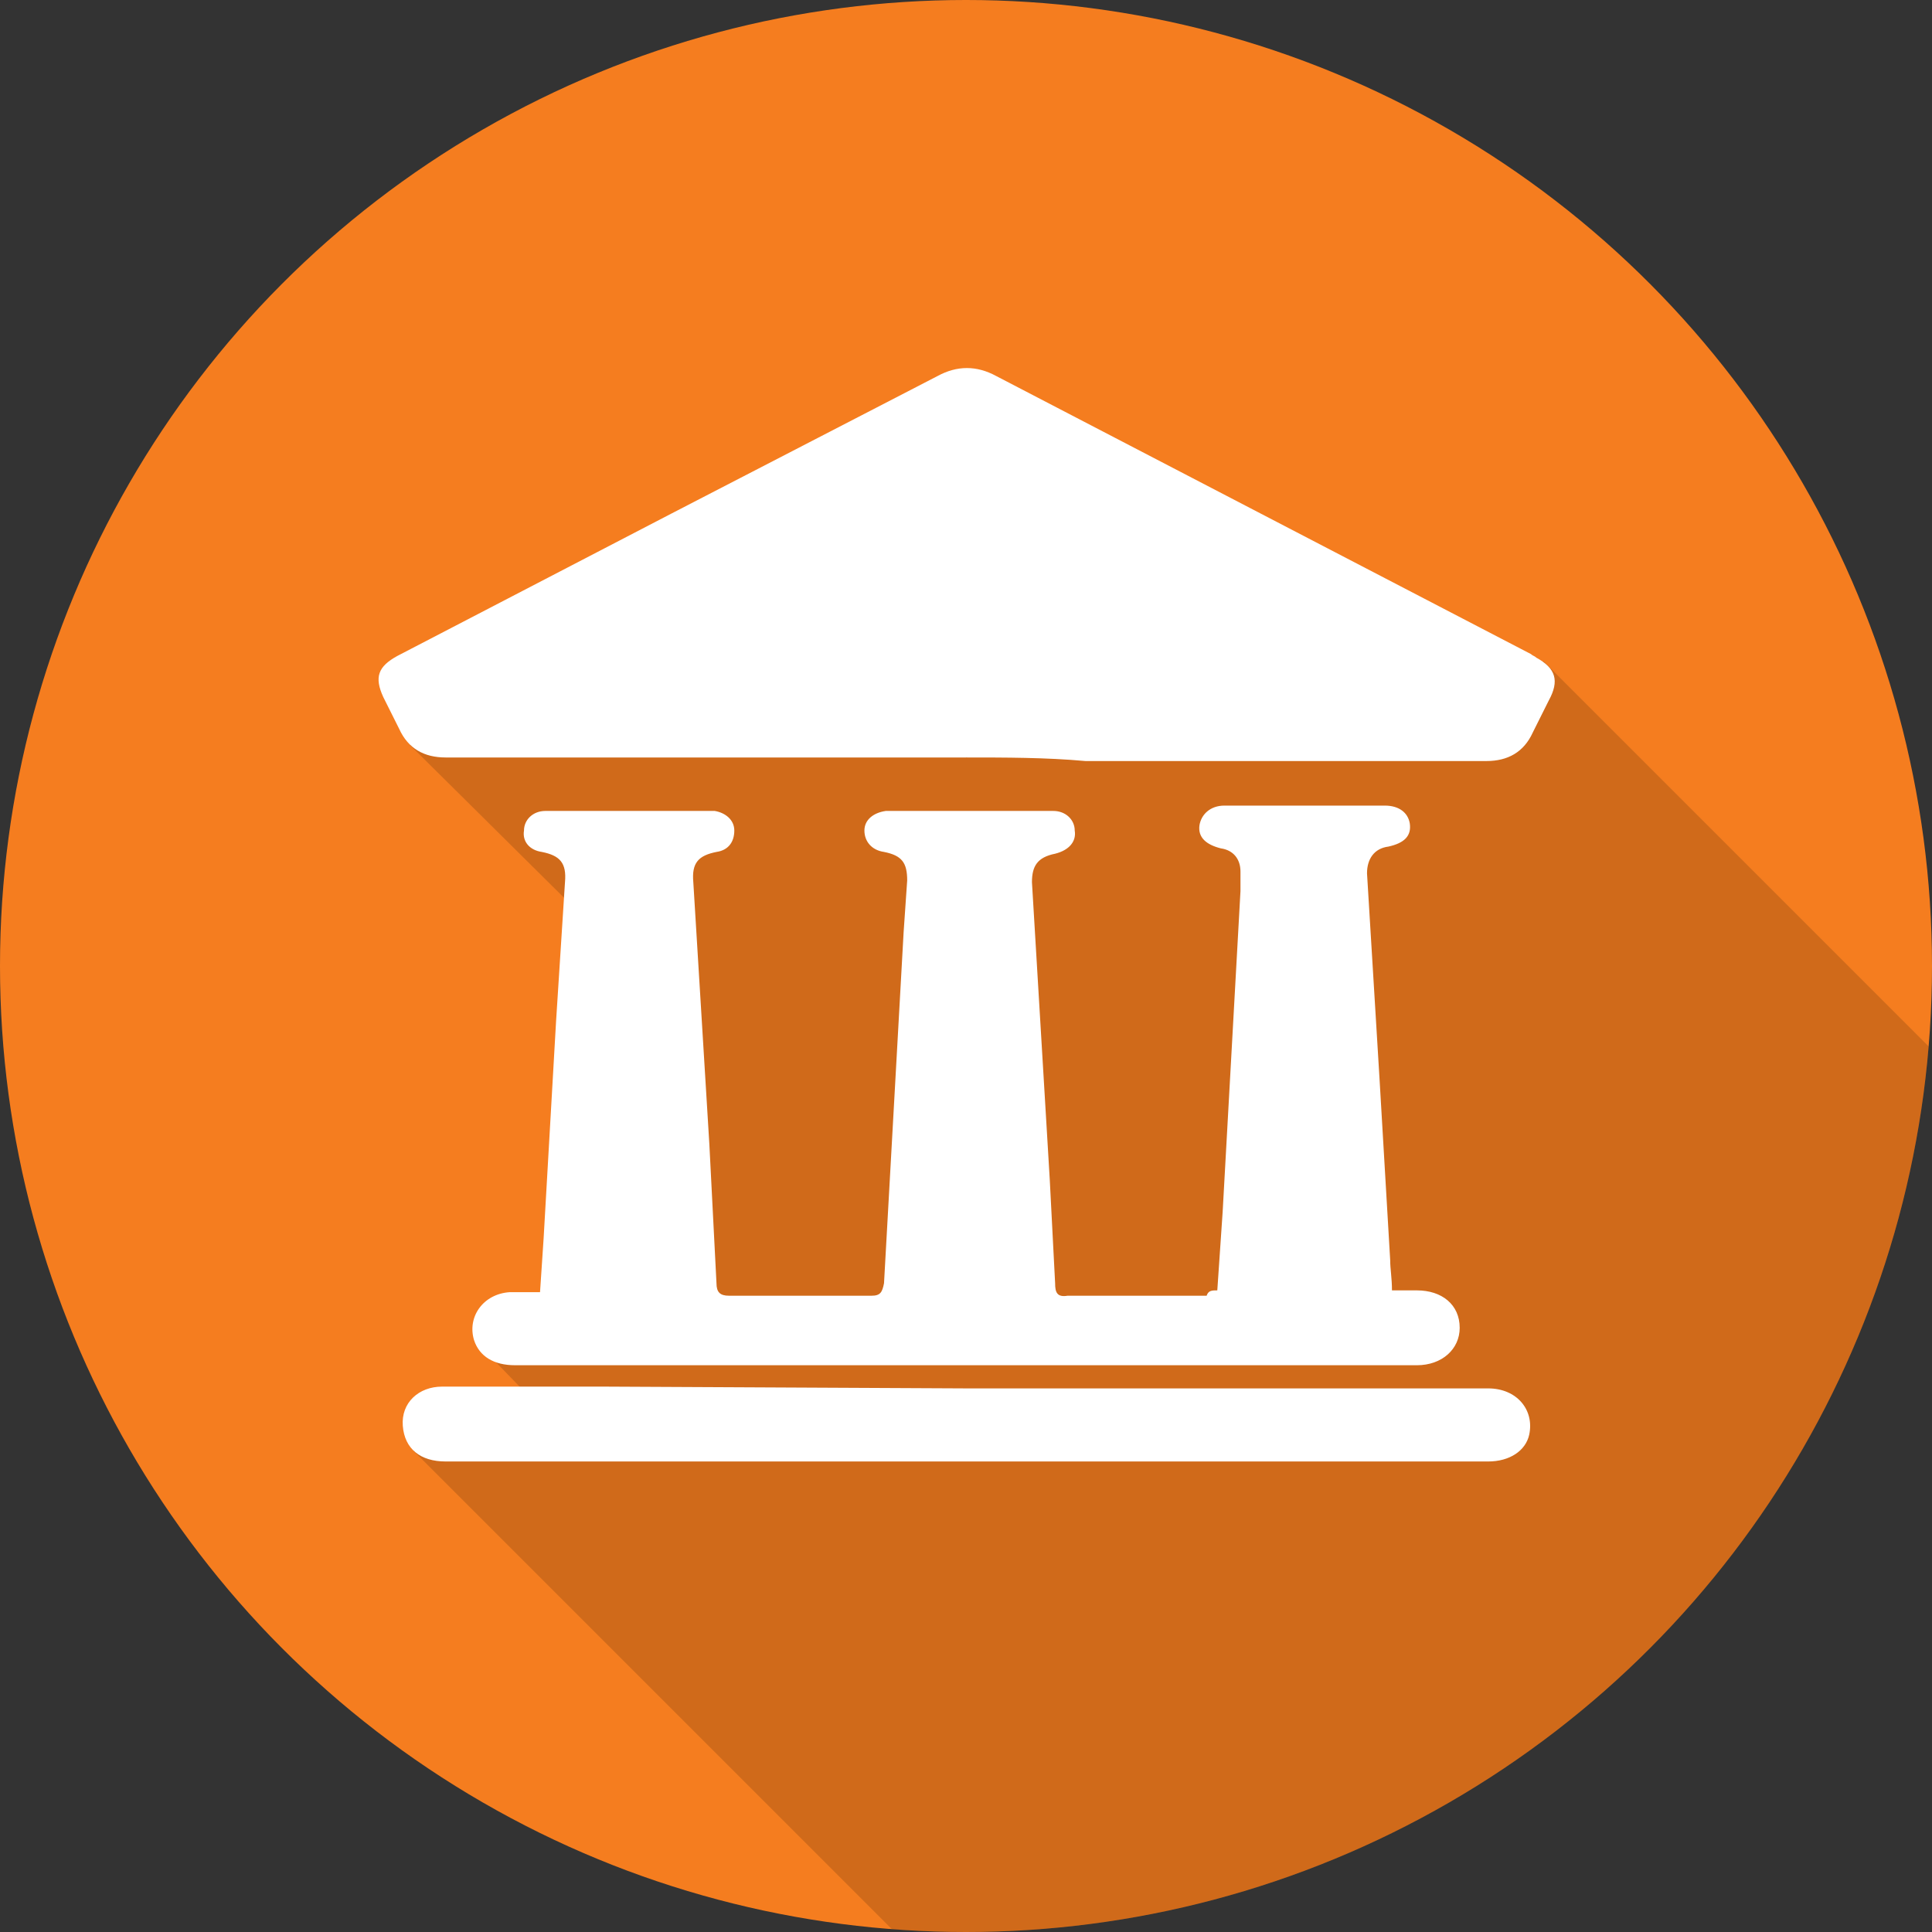 <svg xmlns="http://www.w3.org/2000/svg" xmlns:xlink="http://www.w3.org/1999/xlink" viewBox="0 0 108.4 108.4"><rect x="0" y="0" width="108.4" height="108.4" fill="#333333" stroke="none"/><circle cx="54.2" cy="54.2" r="54.2" fill="#f57d1f"/><defs><circle id="A" cx="54.2" cy="54.2" r="54.2"/></defs><clipPath id="B"><use xlink:href="#A"/></clipPath><path d="M52.3 110.5L23.2 81.4l7.5-2-3-3.1 7-3.2.6-8.7-.8-11.2L23 41.8l61.3-1.3 2.3-3.4 24.7 24.7 1.4 34.2-43.8 24.8z" opacity=".15" clip-path="url(#B)"/><path d="M68.3 72.4l.3-4.4 1-18v-1.1c0-.7-.4-1.2-1.1-1.3-.8-.2-1.3-.6-1.2-1.3.1-.6.6-1.1 1.4-1.1h9c.8 0 1.3.4 1.4 1 .1.7-.3 1.1-1.2 1.3-.8.1-1.2.7-1.2 1.5l.7 11.5.6 10.2c0 .5.1 1 .1 1.7h1.4c1.4 0 2.4.8 2.4 2.1 0 1.2-1 2.1-2.4 2.1H28.9c-1.2 0-2-.5-2.3-1.4-.4-1.3.5-2.6 2-2.7h1.7l.2-3 .7-12.2.5-7.8c.1-1.1-.3-1.5-1.3-1.7-.7-.1-1.1-.6-1-1.2 0-.6.5-1.1 1.2-1.1h9.5c.6.1 1.1.5 1.1 1.1s-.3 1.1-1 1.2c-1 .2-1.4.6-1.3 1.7l.9 14.7.4 7.8c0 .5.2.7.7.7h8c.5 0 .6-.2.7-.7l1.1-19.7.2-2.9c0-1-.3-1.4-1.3-1.6-.7-.1-1.1-.6-1.1-1.2s.5-1 1.2-1.1h9.4c.7 0 1.2.5 1.2 1.1.1.6-.3 1.1-1.1 1.3-1 .2-1.3.7-1.3 1.6l1 16.7.3 5.8c0 .5.1.8.7.7h7.8c.1-.3.3-.3.6-.3zM54.2 42.5H25c-1.2 0-2.1-.5-2.6-1.6l-.9-1.8c-.5-1.1-.3-1.7.8-2.3l15.4-8 14.9-7.7c1.1-.6 2.2-.6 3.3 0l30 15.6c.1.1.2.1.3.2 1.1.6 1.3 1.3.7 2.4l-.9 1.8c-.5 1.1-1.4 1.6-2.6 1.6H60.9c-2.2-.2-4.5-.2-6.7-.2zm0 35.4h29.3c1.6 0 2.6 1.2 2.3 2.6-.2.9-1.1 1.5-2.3 1.5H25c-1.4 0-2.3-.7-2.4-2s.9-2.2 2.2-2.2H34l20.2.1z" fill="#fff"/></svg>